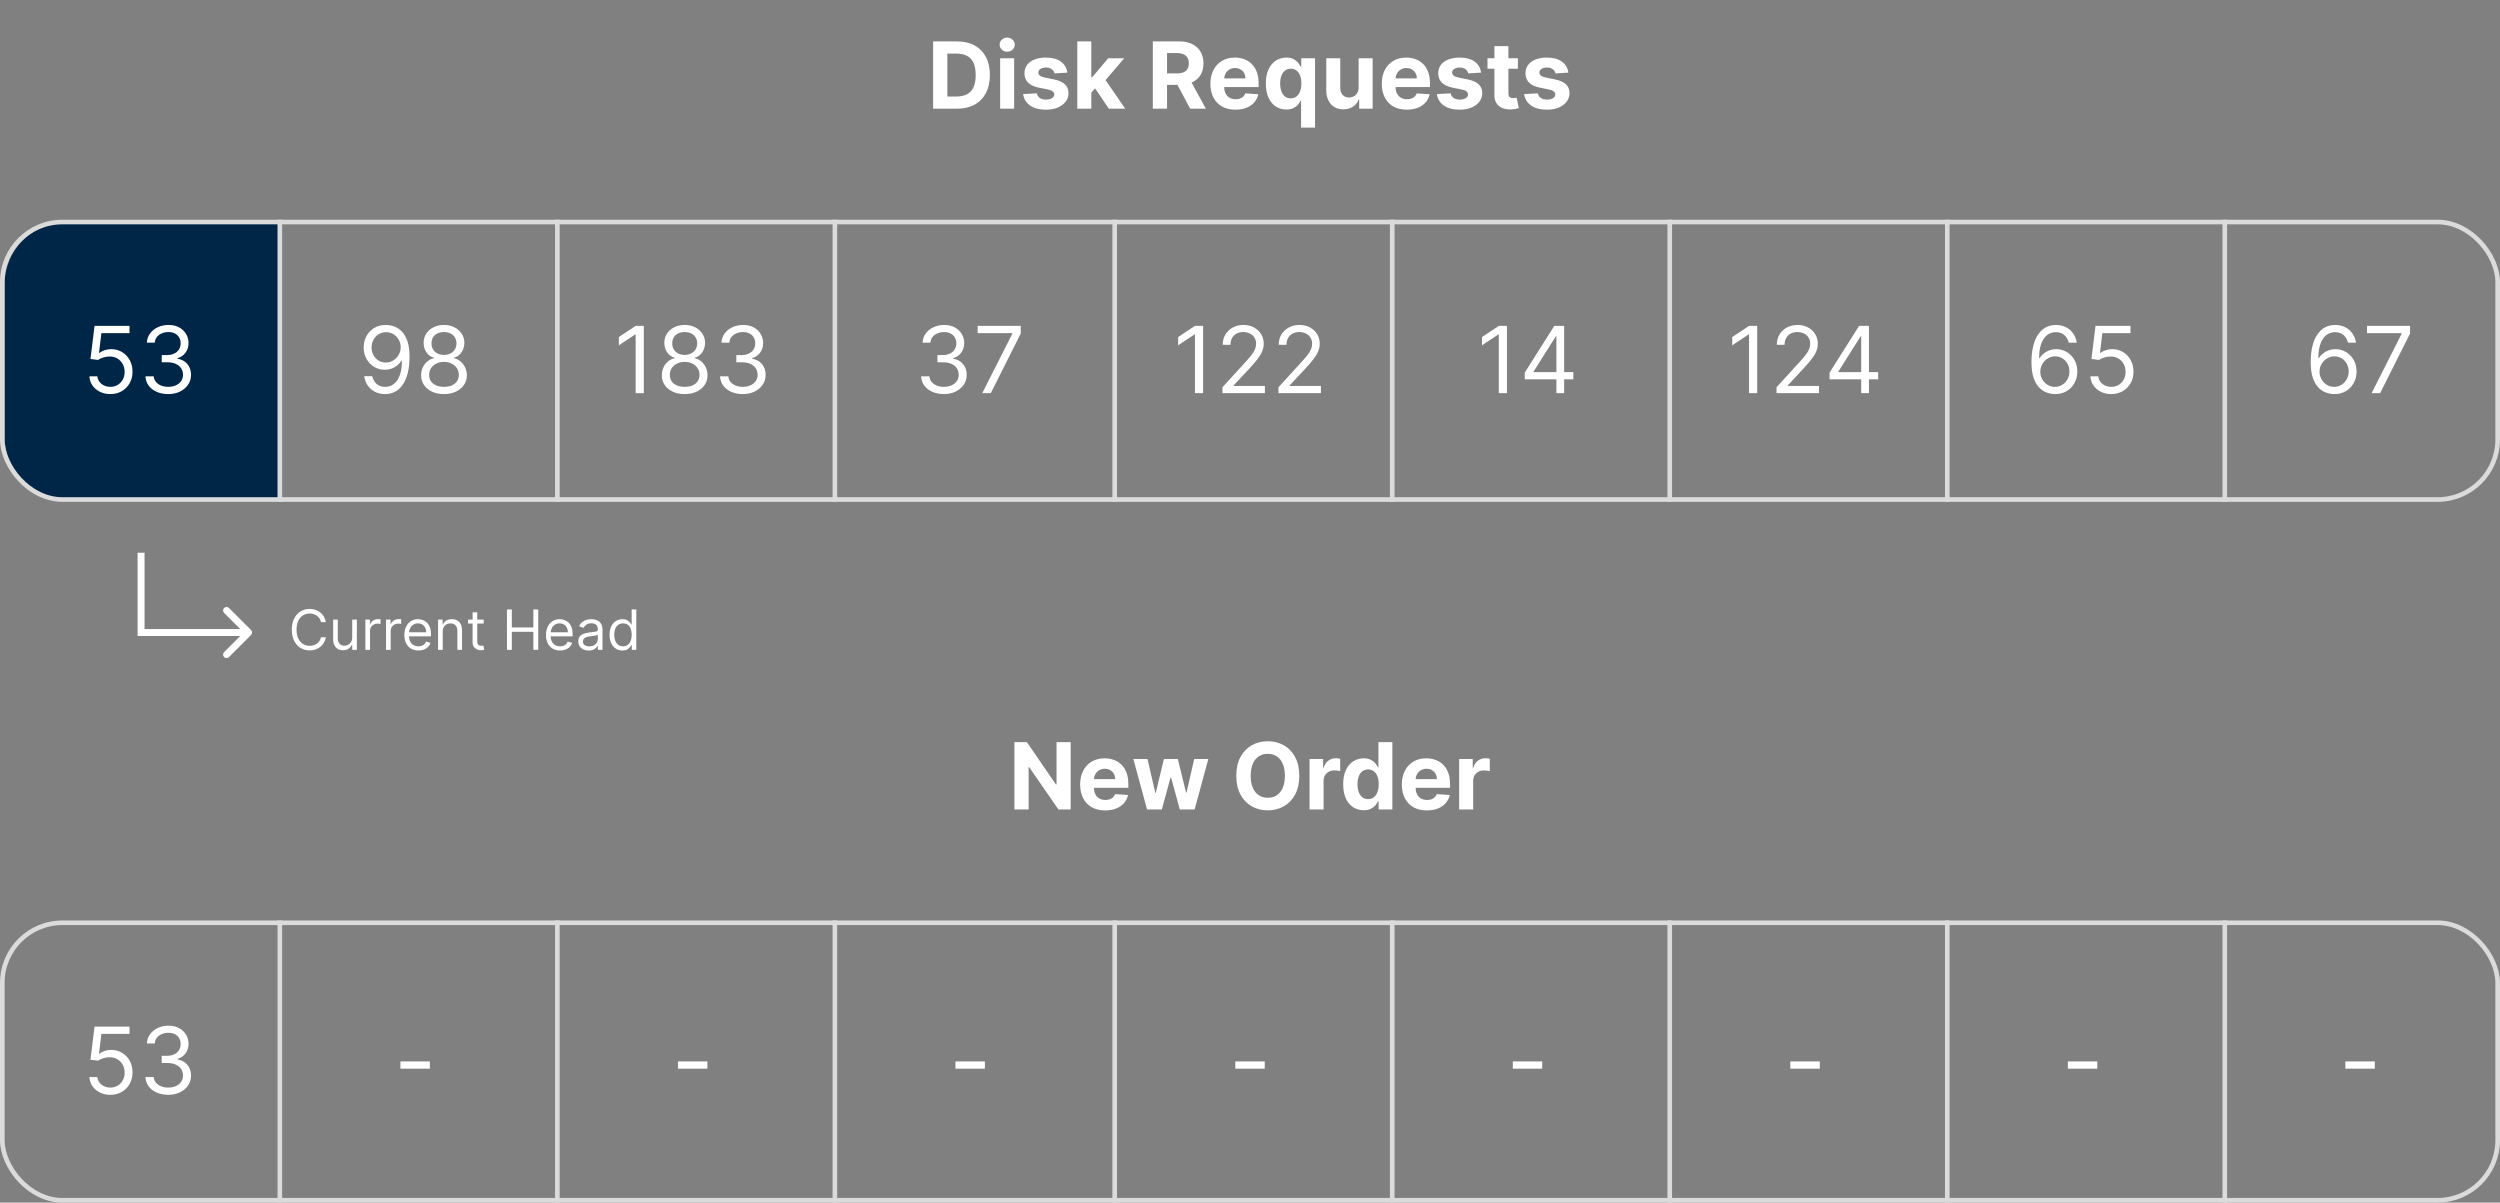 <svg width="1081" height="520" viewBox="0 0 1081 520" fill="none" xmlns="http://www.w3.org/2000/svg">
<rect x="0" y="0" width="1081" height="520" fill="#808080" stroke="none"/>
<path d="M2 123C2 108.088 14.088 96 29 96H121V216H29C14.088 216 2 203.912 2 189V123Z" fill="#002647"/>
<rect x="1" y="96" width="1079" height="120" rx="26" stroke="#DBDBDB" stroke-width="2"/>
<line x1="121" y1="95" x2="121" y2="217" stroke="#DBDBDB" stroke-width="2"/>
<line x1="241" y1="95" x2="241" y2="217" stroke="#DBDBDB" stroke-width="2"/>
<line x1="361" y1="95" x2="361" y2="217" stroke="#DBDBDB" stroke-width="2"/>
<line x1="482" y1="95" x2="482" y2="217" stroke="#DBDBDB" stroke-width="2"/>
<line x1="602" y1="95" x2="602" y2="217" stroke="#DBDBDB" stroke-width="2"/>
<line x1="722" y1="95" x2="722" y2="217" stroke="#DBDBDB" stroke-width="2"/>
<line x1="842" y1="95" x2="842" y2="217" stroke="#DBDBDB" stroke-width="2"/>
<line x1="962" y1="95" x2="962" y2="217" stroke="#DBDBDB" stroke-width="2"/>
<path d="M47.7 170.398C46.033 170.398 44.532 170.066 43.197 169.403C41.862 168.741 40.792 167.831 39.987 166.676C39.182 165.521 38.742 164.205 38.666 162.727H42.075C42.208 164.044 42.804 165.133 43.865 165.994C44.935 166.847 46.213 167.273 47.7 167.273C48.893 167.273 49.954 166.993 50.882 166.435C51.819 165.876 52.553 165.109 53.084 164.134C53.623 163.149 53.893 162.036 53.893 160.795C53.893 159.527 53.614 158.395 53.055 157.401C52.506 156.397 51.748 155.606 50.782 155.028C49.816 154.451 48.713 154.157 47.473 154.148C46.583 154.138 45.669 154.276 44.731 154.56C43.794 154.834 43.022 155.189 42.416 155.625L39.12 155.227L40.882 140.909H55.995V144.034H43.836L42.814 152.614H42.984C43.581 152.14 44.329 151.747 45.228 151.435C46.128 151.122 47.066 150.966 48.041 150.966C49.821 150.966 51.407 151.392 52.799 152.244C54.201 153.087 55.299 154.242 56.095 155.71C56.9 157.178 57.302 158.854 57.302 160.739C57.302 162.595 56.886 164.252 56.052 165.71C55.228 167.159 54.092 168.305 52.643 169.148C51.194 169.981 49.547 170.398 47.7 170.398ZM72.775 170.398C70.9 170.398 69.228 170.076 67.76 169.432C66.302 168.788 65.142 167.893 64.28 166.747C63.428 165.592 62.964 164.252 62.888 162.727H66.468C66.543 163.665 66.865 164.474 67.434 165.156C68.002 165.829 68.745 166.349 69.664 166.719C70.582 167.088 71.6 167.273 72.718 167.273C73.968 167.273 75.076 167.055 76.041 166.619C77.007 166.184 77.765 165.578 78.314 164.801C78.864 164.025 79.138 163.125 79.138 162.102C79.138 161.032 78.873 160.09 78.343 159.276C77.812 158.452 77.036 157.808 76.013 157.344C74.99 156.88 73.74 156.648 72.263 156.648H69.934V153.523H72.263C73.418 153.523 74.432 153.314 75.303 152.898C76.184 152.481 76.87 151.894 77.363 151.136C77.865 150.379 78.115 149.489 78.115 148.466C78.115 147.481 77.898 146.624 77.462 145.895C77.026 145.166 76.411 144.598 75.615 144.19C74.829 143.783 73.901 143.58 72.831 143.58C71.828 143.58 70.881 143.764 69.99 144.134C69.11 144.493 68.39 145.019 67.831 145.71C67.273 146.392 66.97 147.216 66.922 148.182H63.513C63.57 146.657 64.029 145.322 64.891 144.176C65.753 143.021 66.88 142.121 68.272 141.477C69.673 140.833 71.212 140.511 72.888 140.511C74.687 140.511 76.231 140.876 77.519 141.605C78.807 142.325 79.796 143.277 80.488 144.46C81.179 145.644 81.525 146.922 81.525 148.295C81.525 149.934 81.094 151.33 80.232 152.486C79.38 153.641 78.22 154.441 76.752 154.886V155.114C78.589 155.417 80.024 156.198 81.056 157.457C82.088 158.707 82.604 160.256 82.604 162.102C82.604 163.684 82.173 165.104 81.311 166.364C80.459 167.614 79.294 168.598 77.817 169.318C76.34 170.038 74.659 170.398 72.775 170.398Z" fill="white"/>
<path d="M166.968 140.511C168.161 140.521 169.354 140.748 170.548 141.193C171.741 141.638 172.83 142.377 173.815 143.409C174.799 144.432 175.59 145.829 176.187 147.599C176.783 149.37 177.082 151.591 177.082 154.261C177.082 156.847 176.835 159.143 176.343 161.151C175.86 163.149 175.159 164.834 174.241 166.207C173.332 167.58 172.224 168.622 170.917 169.332C169.62 170.043 168.152 170.398 166.513 170.398C164.885 170.398 163.431 170.076 162.153 169.432C160.884 168.778 159.842 167.874 159.028 166.719C158.223 165.554 157.707 164.205 157.479 162.67H160.945C161.258 164.006 161.878 165.109 162.806 165.98C163.744 166.842 164.979 167.273 166.513 167.273C168.758 167.273 170.529 166.293 171.826 164.332C173.133 162.372 173.786 159.602 173.786 156.023H173.559C173.029 156.818 172.399 157.505 171.67 158.082C170.941 158.66 170.131 159.105 169.241 159.418C168.351 159.73 167.404 159.886 166.4 159.886C164.733 159.886 163.204 159.474 161.812 158.651C160.429 157.817 159.321 156.676 158.488 155.227C157.664 153.769 157.252 152.102 157.252 150.227C157.252 148.447 157.65 146.818 158.445 145.341C159.25 143.854 160.377 142.67 161.826 141.79C163.284 140.909 164.998 140.483 166.968 140.511ZM166.968 143.636C165.775 143.636 164.7 143.935 163.744 144.531C162.797 145.118 162.044 145.914 161.485 146.918C160.936 147.912 160.661 149.015 160.661 150.227C160.661 151.439 160.926 152.543 161.457 153.537C161.996 154.522 162.73 155.308 163.658 155.895C164.596 156.473 165.661 156.761 166.854 156.761C167.754 156.761 168.592 156.586 169.369 156.236C170.145 155.876 170.822 155.388 171.4 154.773C171.987 154.148 172.446 153.442 172.778 152.656C173.109 151.861 173.275 151.032 173.275 150.17C173.275 149.034 173 147.969 172.451 146.974C171.911 145.98 171.163 145.175 170.207 144.56C169.26 143.944 168.18 143.636 166.968 143.636ZM191.986 170.398C190.035 170.398 188.312 170.052 186.815 169.361C185.329 168.66 184.169 167.699 183.335 166.477C182.502 165.246 182.09 163.845 182.099 162.273C182.09 161.042 182.331 159.905 182.824 158.864C183.316 157.812 183.989 156.937 184.841 156.236C185.703 155.526 186.664 155.076 187.724 154.886V154.716C186.332 154.356 185.224 153.575 184.401 152.372C183.577 151.16 183.17 149.782 183.179 148.239C183.17 146.761 183.544 145.44 184.301 144.276C185.059 143.111 186.1 142.192 187.426 141.52C188.761 140.848 190.281 140.511 191.986 140.511C193.671 140.511 195.177 140.848 196.503 141.52C197.829 142.192 198.87 143.111 199.628 144.276C200.395 145.44 200.783 146.761 200.793 148.239C200.783 149.782 200.362 151.16 199.528 152.372C198.705 153.575 197.611 154.356 196.247 154.716V154.886C197.298 155.076 198.245 155.526 199.088 156.236C199.931 156.937 200.603 157.812 201.105 158.864C201.607 159.905 201.863 161.042 201.872 162.273C201.863 163.845 201.437 165.246 200.594 166.477C199.76 167.699 198.6 168.66 197.114 169.361C195.636 170.052 193.927 170.398 191.986 170.398ZM191.986 167.273C193.302 167.273 194.438 167.06 195.395 166.634C196.351 166.207 197.09 165.606 197.611 164.83C198.132 164.053 198.397 163.144 198.406 162.102C198.397 161.004 198.113 160.033 197.554 159.19C196.995 158.348 196.233 157.685 195.267 157.202C194.311 156.719 193.217 156.477 191.986 156.477C190.745 156.477 189.637 156.719 188.662 157.202C187.696 157.685 186.934 158.348 186.375 159.19C185.826 160.033 185.556 161.004 185.565 162.102C185.556 163.144 185.807 164.053 186.318 164.83C186.839 165.606 187.582 166.207 188.548 166.634C189.514 167.06 190.66 167.273 191.986 167.273ZM191.986 153.466C193.027 153.466 193.951 153.258 194.756 152.841C195.57 152.424 196.209 151.842 196.673 151.094C197.137 150.346 197.374 149.47 197.384 148.466C197.374 147.481 197.142 146.624 196.688 145.895C196.233 145.156 195.603 144.588 194.798 144.19C193.993 143.783 193.056 143.58 191.986 143.58C190.897 143.58 189.945 143.783 189.131 144.19C188.316 144.588 187.687 145.156 187.241 145.895C186.796 146.624 186.579 147.481 186.588 148.466C186.579 149.47 186.801 150.346 187.256 151.094C187.72 151.842 188.359 152.424 189.173 152.841C189.988 153.258 190.925 153.466 191.986 153.466Z" fill="white"/>
<path d="M140.905 269H138.792C138.667 268.392 138.448 267.858 138.135 267.398C137.828 266.938 137.453 266.551 137.01 266.239C136.573 265.92 136.087 265.682 135.553 265.523C135.019 265.364 134.462 265.284 133.882 265.284C132.826 265.284 131.868 265.551 131.01 266.085C130.158 266.619 129.479 267.406 128.973 268.446C128.473 269.486 128.223 270.761 128.223 272.273C128.223 273.784 128.473 275.06 128.973 276.099C129.479 277.139 130.158 277.926 131.01 278.46C131.868 278.994 132.826 279.261 133.882 279.261C134.462 279.261 135.019 279.182 135.553 279.023C136.087 278.864 136.573 278.628 137.01 278.315C137.453 277.997 137.828 277.608 138.135 277.148C138.448 276.682 138.667 276.148 138.792 275.545H140.905C140.746 276.437 140.456 277.236 140.036 277.94C139.615 278.645 139.093 279.244 138.468 279.739C137.843 280.227 137.141 280.599 136.363 280.855C135.59 281.111 134.763 281.239 133.882 281.239C132.394 281.239 131.07 280.875 129.911 280.148C128.752 279.42 127.84 278.386 127.175 277.045C126.51 275.705 126.178 274.114 126.178 272.273C126.178 270.432 126.51 268.841 127.175 267.5C127.84 266.159 128.752 265.125 129.911 264.398C131.07 263.67 132.394 263.307 133.882 263.307C134.763 263.307 135.59 263.435 136.363 263.69C137.141 263.946 137.843 264.321 138.468 264.815C139.093 265.304 139.615 265.901 140.036 266.605C140.456 267.304 140.746 268.102 140.905 269ZM152.298 275.648V267.909H154.309V281H152.298V278.784H152.162C151.855 279.449 151.377 280.014 150.73 280.48C150.082 280.94 149.264 281.17 148.275 281.17C147.457 281.17 146.73 280.991 146.093 280.634C145.457 280.27 144.957 279.724 144.593 278.997C144.23 278.264 144.048 277.341 144.048 276.227V267.909H146.059V276.091C146.059 277.045 146.326 277.807 146.86 278.375C147.4 278.943 148.088 279.227 148.923 279.227C149.423 279.227 149.931 279.099 150.449 278.844C150.971 278.588 151.409 278.196 151.761 277.668C152.119 277.139 152.298 276.466 152.298 275.648ZM157.993 281V267.909H159.936V269.886H160.073C160.311 269.239 160.743 268.713 161.368 268.31C161.993 267.906 162.698 267.705 163.482 267.705C163.63 267.705 163.814 267.707 164.036 267.713C164.257 267.719 164.425 267.727 164.539 267.739V269.784C164.471 269.767 164.314 269.741 164.07 269.707C163.831 269.668 163.578 269.648 163.311 269.648C162.675 269.648 162.107 269.781 161.607 270.048C161.113 270.31 160.721 270.673 160.431 271.139C160.147 271.599 160.005 272.125 160.005 272.716V281H157.993ZM166.923 281V267.909H168.866V269.886H169.002C169.241 269.239 169.673 268.713 170.298 268.31C170.923 267.906 171.627 267.705 172.412 267.705C172.559 267.705 172.744 267.707 172.966 267.713C173.187 267.719 173.355 267.727 173.468 267.739V269.784C173.4 269.767 173.244 269.741 173 269.707C172.761 269.668 172.508 269.648 172.241 269.648C171.605 269.648 171.037 269.781 170.537 270.048C170.042 270.31 169.65 270.673 169.36 271.139C169.076 271.599 168.934 272.125 168.934 272.716V281H166.923ZM180.943 281.273C179.681 281.273 178.593 280.994 177.679 280.438C176.77 279.875 176.068 279.091 175.574 278.085C175.085 277.074 174.841 275.898 174.841 274.557C174.841 273.216 175.085 272.034 175.574 271.011C176.068 269.983 176.755 269.182 177.636 268.608C178.522 268.028 179.556 267.739 180.738 267.739C181.42 267.739 182.093 267.852 182.758 268.08C183.423 268.307 184.028 268.676 184.574 269.188C185.119 269.693 185.554 270.364 185.877 271.199C186.201 272.034 186.363 273.062 186.363 274.284V275.136H176.272V273.398H184.318C184.318 272.659 184.17 272 183.875 271.42C183.585 270.841 183.17 270.384 182.63 270.048C182.096 269.713 181.466 269.545 180.738 269.545C179.937 269.545 179.244 269.744 178.659 270.142C178.079 270.534 177.633 271.045 177.321 271.676C177.008 272.307 176.852 272.983 176.852 273.705V274.864C176.852 275.852 177.022 276.69 177.363 277.378C177.71 278.06 178.19 278.58 178.804 278.938C179.417 279.29 180.13 279.466 180.943 279.466C181.471 279.466 181.949 279.392 182.375 279.244C182.806 279.091 183.179 278.864 183.491 278.562C183.804 278.256 184.045 277.875 184.216 277.42L186.159 277.966C185.954 278.625 185.61 279.205 185.127 279.705C184.645 280.199 184.048 280.585 183.338 280.864C182.627 281.136 181.829 281.273 180.943 281.273ZM191.434 273.125V281H189.423V267.909H191.366V269.955H191.537C191.843 269.29 192.309 268.756 192.934 268.352C193.559 267.943 194.366 267.739 195.355 267.739C196.241 267.739 197.017 267.92 197.681 268.284C198.346 268.642 198.863 269.188 199.233 269.92C199.602 270.648 199.787 271.568 199.787 272.682V281H197.775V272.818C197.775 271.79 197.508 270.989 196.974 270.415C196.44 269.835 195.707 269.545 194.775 269.545C194.133 269.545 193.559 269.685 193.054 269.963C192.554 270.241 192.159 270.648 191.869 271.182C191.579 271.716 191.434 272.364 191.434 273.125ZM209.155 267.909V269.614H202.371V267.909H209.155ZM204.348 264.773H206.36V277.25C206.36 277.818 206.442 278.244 206.607 278.528C206.777 278.807 206.993 278.994 207.255 279.091C207.522 279.182 207.803 279.227 208.098 279.227C208.32 279.227 208.502 279.216 208.644 279.193C208.786 279.165 208.9 279.142 208.985 279.125L209.394 280.932C209.257 280.983 209.067 281.034 208.823 281.085C208.578 281.142 208.269 281.17 207.894 281.17C207.326 281.17 206.769 281.048 206.223 280.804C205.684 280.56 205.235 280.188 204.877 279.688C204.525 279.188 204.348 278.557 204.348 277.795V264.773ZM219.203 281V263.545H221.317V271.318H230.624V263.545H232.738V281H230.624V273.193H221.317V281H219.203ZM242.185 281.273C240.924 281.273 239.836 280.994 238.921 280.438C238.012 279.875 237.31 279.091 236.816 278.085C236.327 277.074 236.083 275.898 236.083 274.557C236.083 273.216 236.327 272.034 236.816 271.011C237.31 269.983 237.998 269.182 238.878 268.608C239.765 268.028 240.799 267.739 241.98 267.739C242.662 267.739 243.336 267.852 244 268.08C244.665 268.307 245.27 268.676 245.816 269.188C246.361 269.693 246.796 270.364 247.12 271.199C247.444 272.034 247.605 273.062 247.605 274.284V275.136H237.515V273.398H245.56C245.56 272.659 245.412 272 245.117 271.42C244.827 270.841 244.412 270.384 243.873 270.048C243.338 269.713 242.708 269.545 241.98 269.545C241.179 269.545 240.486 269.744 239.901 270.142C239.321 270.534 238.875 271.045 238.563 271.676C238.25 272.307 238.094 272.983 238.094 273.705V274.864C238.094 275.852 238.265 276.69 238.605 277.378C238.952 278.06 239.432 278.58 240.046 278.938C240.659 279.29 241.373 279.466 242.185 279.466C242.713 279.466 243.191 279.392 243.617 279.244C244.049 279.091 244.421 278.864 244.733 278.562C245.046 278.256 245.287 277.875 245.458 277.42L247.401 277.966C247.196 278.625 246.853 279.205 246.37 279.705C245.887 280.199 245.29 280.585 244.58 280.864C243.87 281.136 243.071 281.273 242.185 281.273ZM254.517 281.307C253.688 281.307 252.935 281.151 252.259 280.838C251.583 280.52 251.046 280.062 250.648 279.466C250.25 278.864 250.051 278.136 250.051 277.284C250.051 276.534 250.199 275.926 250.495 275.46C250.79 274.989 251.185 274.619 251.679 274.352C252.174 274.085 252.719 273.886 253.316 273.756C253.918 273.619 254.523 273.511 255.131 273.432C255.926 273.33 256.571 273.253 257.066 273.202C257.566 273.145 257.929 273.051 258.157 272.92C258.39 272.79 258.506 272.562 258.506 272.239V272.17C258.506 271.33 258.276 270.676 257.816 270.21C257.361 269.744 256.671 269.511 255.745 269.511C254.784 269.511 254.032 269.722 253.486 270.142C252.941 270.562 252.557 271.011 252.336 271.489L250.426 270.807C250.767 270.011 251.222 269.392 251.79 268.949C252.364 268.5 252.989 268.187 253.665 268.011C254.347 267.83 255.017 267.739 255.676 267.739C256.097 267.739 256.58 267.79 257.125 267.892C257.676 267.989 258.208 268.19 258.719 268.497C259.236 268.804 259.665 269.267 260.006 269.886C260.347 270.506 260.517 271.335 260.517 272.375V281H258.506V279.227H258.404C258.267 279.511 258.04 279.815 257.722 280.139C257.404 280.463 256.98 280.739 256.452 280.966C255.924 281.193 255.279 281.307 254.517 281.307ZM254.824 279.5C255.62 279.5 256.29 279.344 256.836 279.031C257.387 278.719 257.801 278.315 258.08 277.821C258.364 277.327 258.506 276.807 258.506 276.261V274.42C258.421 274.523 258.233 274.616 257.944 274.702C257.659 274.781 257.33 274.852 256.955 274.915C256.586 274.972 256.225 275.023 255.873 275.068C255.526 275.108 255.245 275.142 255.029 275.17C254.506 275.239 254.017 275.349 253.563 275.503C253.114 275.651 252.75 275.875 252.472 276.176C252.199 276.472 252.063 276.875 252.063 277.386C252.063 278.085 252.321 278.614 252.838 278.972C253.361 279.324 254.023 279.5 254.824 279.5ZM269.132 281.273C268.041 281.273 267.078 280.997 266.243 280.446C265.407 279.889 264.754 279.105 264.282 278.094C263.811 277.077 263.575 275.875 263.575 274.489C263.575 273.114 263.811 271.92 264.282 270.909C264.754 269.898 265.41 269.116 266.251 268.565C267.092 268.014 268.064 267.739 269.166 267.739C270.018 267.739 270.691 267.881 271.186 268.165C271.686 268.443 272.066 268.761 272.328 269.119C272.595 269.472 272.802 269.761 272.95 269.989H273.12V263.545H275.132V281H273.189V278.989H272.95C272.802 279.227 272.592 279.528 272.319 279.892C272.047 280.25 271.657 280.571 271.152 280.855C270.646 281.134 269.973 281.273 269.132 281.273ZM269.404 279.466C270.211 279.466 270.893 279.256 271.45 278.835C272.007 278.409 272.43 277.821 272.72 277.071C273.01 276.315 273.154 275.443 273.154 274.455C273.154 273.477 273.012 272.622 272.728 271.889C272.444 271.151 272.024 270.577 271.467 270.168C270.91 269.753 270.223 269.545 269.404 269.545C268.552 269.545 267.842 269.764 267.274 270.202C266.711 270.634 266.288 271.222 266.004 271.966C265.725 272.705 265.586 273.534 265.586 274.455C265.586 275.386 265.728 276.233 266.012 276.994C266.302 277.75 266.728 278.352 267.291 278.801C267.859 279.244 268.564 279.466 269.404 279.466Z" fill="white"/>
<path d="M278.383 140.909V170H274.86V144.602H274.69L267.588 149.318V145.739L274.86 140.909H278.383ZM296.068 170.398C294.117 170.398 292.394 170.052 290.897 169.361C289.411 168.66 288.251 167.699 287.417 166.477C286.584 165.246 286.172 163.845 286.181 162.273C286.172 161.042 286.413 159.905 286.906 158.864C287.398 157.812 288.071 156.937 288.923 156.236C289.785 155.526 290.746 155.076 291.806 154.886V154.716C290.414 154.356 289.306 153.575 288.483 152.372C287.659 151.16 287.252 149.782 287.261 148.239C287.252 146.761 287.626 145.44 288.383 144.276C289.141 143.111 290.182 142.192 291.508 141.52C292.843 140.848 294.363 140.511 296.068 140.511C297.753 140.511 299.259 140.848 300.585 141.52C301.911 142.192 302.952 143.111 303.71 144.276C304.477 145.44 304.865 146.761 304.875 148.239C304.865 149.782 304.444 151.16 303.61 152.372C302.787 153.575 301.693 154.356 300.329 154.716V154.886C301.38 155.076 302.327 155.526 303.17 156.236C304.013 156.937 304.685 157.812 305.187 158.864C305.689 159.905 305.945 161.042 305.954 162.273C305.945 163.845 305.519 165.246 304.676 166.477C303.842 167.699 302.682 168.66 301.196 169.361C299.718 170.052 298.009 170.398 296.068 170.398ZM296.068 167.273C297.384 167.273 298.52 167.06 299.477 166.634C300.433 166.207 301.172 165.606 301.693 164.83C302.214 164.053 302.479 163.144 302.488 162.102C302.479 161.004 302.195 160.033 301.636 159.19C301.077 158.348 300.315 157.685 299.349 157.202C298.393 156.719 297.299 156.477 296.068 156.477C294.827 156.477 293.719 156.719 292.744 157.202C291.778 157.685 291.016 158.348 290.457 159.19C289.908 160.033 289.638 161.004 289.647 162.102C289.638 163.144 289.889 164.053 290.4 164.83C290.921 165.606 291.664 166.207 292.63 166.634C293.596 167.06 294.742 167.273 296.068 167.273ZM296.068 153.466C297.109 153.466 298.033 153.258 298.838 152.841C299.652 152.424 300.291 151.842 300.755 151.094C301.219 150.346 301.456 149.47 301.466 148.466C301.456 147.481 301.224 146.624 300.77 145.895C300.315 145.156 299.685 144.588 298.88 144.19C298.075 143.783 297.138 143.58 296.068 143.58C294.979 143.58 294.027 143.783 293.213 144.19C292.398 144.588 291.769 145.156 291.324 145.895C290.878 146.624 290.661 147.481 290.67 148.466C290.661 149.47 290.883 150.346 291.338 151.094C291.802 151.842 292.441 152.424 293.255 152.841C294.07 153.258 295.007 153.466 296.068 153.466ZM321.228 170.398C319.353 170.398 317.681 170.076 316.213 169.432C314.755 168.788 313.595 167.893 312.733 166.747C311.881 165.592 311.417 164.252 311.341 162.727H314.921C314.997 163.665 315.319 164.474 315.887 165.156C316.455 165.829 317.198 166.349 318.117 166.719C319.035 167.088 320.053 167.273 321.171 167.273C322.421 167.273 323.529 167.055 324.495 166.619C325.461 166.184 326.218 165.578 326.767 164.801C327.317 164.025 327.591 163.125 327.591 162.102C327.591 161.032 327.326 160.09 326.796 159.276C326.266 158.452 325.489 157.808 324.466 157.344C323.444 156.88 322.194 156.648 320.716 156.648H318.387V153.523H320.716C321.872 153.523 322.885 153.314 323.756 152.898C324.637 152.481 325.323 151.894 325.816 151.136C326.318 150.379 326.569 149.489 326.569 148.466C326.569 147.481 326.351 146.624 325.915 145.895C325.48 145.166 324.864 144.598 324.069 144.19C323.283 143.783 322.355 143.58 321.284 143.58C320.281 143.58 319.334 143.764 318.444 144.134C317.563 144.493 316.843 145.019 316.284 145.71C315.726 146.392 315.423 147.216 315.375 148.182H311.966C312.023 146.657 312.482 145.322 313.344 144.176C314.206 143.021 315.333 142.121 316.725 141.477C318.126 140.833 319.665 140.511 321.341 140.511C323.141 140.511 324.684 140.876 325.972 141.605C327.26 142.325 328.249 143.277 328.941 144.46C329.632 145.644 329.978 146.922 329.978 148.295C329.978 149.934 329.547 151.33 328.685 152.486C327.833 153.641 326.673 154.441 325.205 154.886V155.114C327.042 155.417 328.477 156.198 329.509 157.457C330.541 158.707 331.057 160.256 331.057 162.102C331.057 163.684 330.626 165.104 329.765 166.364C328.912 167.614 327.748 168.598 326.27 169.318C324.793 170.038 323.112 170.398 321.228 170.398Z" fill="white"/>
<path d="M408.181 170.398C406.306 170.398 404.634 170.076 403.167 169.432C401.708 168.788 400.548 167.893 399.686 166.747C398.834 165.592 398.37 164.252 398.294 162.727H401.874C401.95 163.665 402.272 164.474 402.84 165.156C403.408 165.829 404.151 166.349 405.07 166.719C405.989 167.088 407.007 167.273 408.124 167.273C409.374 167.273 410.482 167.055 411.448 166.619C412.414 166.184 413.171 165.578 413.721 164.801C414.27 164.025 414.544 163.125 414.544 162.102C414.544 161.032 414.279 160.09 413.749 159.276C413.219 158.452 412.442 157.808 411.419 157.344C410.397 156.88 409.147 156.648 407.669 156.648H405.34V153.523H407.669C408.825 153.523 409.838 153.314 410.709 152.898C411.59 152.481 412.276 151.894 412.769 151.136C413.271 150.379 413.522 149.489 413.522 148.466C413.522 147.481 413.304 146.624 412.868 145.895C412.433 145.166 411.817 144.598 411.022 144.19C410.236 143.783 409.308 143.58 408.238 143.58C407.234 143.58 406.287 143.764 405.397 144.134C404.516 144.493 403.796 145.019 403.238 145.71C402.679 146.392 402.376 147.216 402.328 148.182H398.919C398.976 146.657 399.435 145.322 400.297 144.176C401.159 143.021 402.286 142.121 403.678 141.477C405.079 140.833 406.618 140.511 408.294 140.511C410.094 140.511 411.637 140.876 412.925 141.605C414.213 142.325 415.203 143.277 415.894 144.46C416.585 145.644 416.931 146.922 416.931 148.295C416.931 149.934 416.5 151.33 415.638 152.486C414.786 153.641 413.626 154.441 412.158 154.886V155.114C413.995 155.417 415.43 156.198 416.462 157.457C417.494 158.707 418.01 160.256 418.01 162.102C418.01 163.684 417.579 165.104 416.718 166.364C415.865 167.614 414.701 168.598 413.223 169.318C411.746 170.038 410.065 170.398 408.181 170.398ZM424.729 170L437.74 144.261V144.034H422.74V140.909H441.377V144.205L428.422 170H424.729Z" fill="white"/>
<path d="M413.79 47H403.478V17.909H413.875C416.801 17.909 419.32 18.491 421.432 19.656C423.544 20.812 425.168 22.474 426.304 24.642C427.45 26.811 428.023 29.405 428.023 32.426C428.023 35.456 427.45 38.061 426.304 40.239C425.168 42.417 423.534 44.088 421.404 45.253C419.283 46.418 416.745 47 413.79 47ZM409.628 41.73H413.534C415.353 41.73 416.882 41.408 418.123 40.764C419.373 40.111 420.31 39.102 420.935 37.739C421.569 36.365 421.887 34.595 421.887 32.426C421.887 30.276 421.569 28.52 420.935 27.156C420.31 25.793 419.377 24.789 418.137 24.145C416.896 23.501 415.367 23.179 413.549 23.179H409.628V41.73ZM432.466 47V25.182H438.517V47H432.466ZM435.505 22.369C434.606 22.369 433.834 22.071 433.19 21.474C432.556 20.868 432.238 20.144 432.238 19.301C432.238 18.468 432.556 17.753 433.19 17.156C433.834 16.55 434.606 16.247 435.505 16.247C436.405 16.247 437.172 16.55 437.806 17.156C438.45 17.753 438.772 18.468 438.772 19.301C438.772 20.144 438.45 20.868 437.806 21.474C437.172 22.071 436.405 22.369 435.505 22.369ZM461.517 31.403L455.978 31.744C455.883 31.271 455.679 30.845 455.367 30.466C455.054 30.078 454.642 29.77 454.131 29.543C453.629 29.306 453.028 29.188 452.327 29.188C451.39 29.188 450.599 29.386 449.955 29.784C449.311 30.172 448.989 30.693 448.989 31.347C448.989 31.867 449.197 32.308 449.614 32.668C450.031 33.028 450.746 33.316 451.759 33.534L455.708 34.33C457.829 34.765 459.41 35.466 460.452 36.432C461.494 37.398 462.015 38.667 462.015 40.239C462.015 41.669 461.593 42.923 460.75 44.003C459.917 45.082 458.771 45.925 457.313 46.531C455.864 47.128 454.193 47.426 452.299 47.426C449.41 47.426 447.109 46.825 445.395 45.622C443.691 44.41 442.692 42.762 442.398 40.679L448.35 40.367C448.53 41.247 448.965 41.919 449.657 42.383C450.348 42.838 451.233 43.065 452.313 43.065C453.373 43.065 454.226 42.862 454.87 42.455C455.523 42.038 455.855 41.503 455.864 40.849C455.855 40.3 455.623 39.85 455.168 39.5C454.713 39.14 454.013 38.865 453.066 38.676L449.287 37.923C447.157 37.497 445.57 36.758 444.529 35.707C443.497 34.656 442.98 33.316 442.98 31.688C442.98 30.286 443.359 29.079 444.117 28.065C444.884 27.052 445.959 26.271 447.341 25.722C448.733 25.172 450.362 24.898 452.228 24.898C454.983 24.898 457.152 25.48 458.733 26.645C460.324 27.81 461.252 29.396 461.517 31.403ZM471.308 40.722L471.322 33.463H472.203L479.191 25.182H486.137L476.748 36.148H475.314L471.308 40.722ZM465.825 47V17.909H471.876V47H465.825ZM479.461 47L473.041 37.497L477.075 33.222L486.549 47H479.461ZM498.478 47V17.909H509.955C512.152 17.909 514.027 18.302 515.58 19.088C517.142 19.865 518.331 20.968 519.145 22.398C519.969 23.818 520.381 25.49 520.381 27.412C520.381 29.344 519.964 31.006 519.131 32.398C518.298 33.78 517.09 34.841 515.509 35.58C513.937 36.318 512.033 36.688 509.799 36.688H502.114V31.744H508.804C509.979 31.744 510.954 31.583 511.73 31.261C512.507 30.939 513.085 30.456 513.463 29.812C513.852 29.169 514.046 28.368 514.046 27.412C514.046 26.446 513.852 25.632 513.463 24.969C513.085 24.306 512.502 23.804 511.716 23.463C510.94 23.113 509.96 22.938 508.776 22.938H504.628V47H498.478ZM514.188 33.761L521.418 47H514.628L507.554 33.761H514.188ZM534.206 47.426C531.961 47.426 530.029 46.972 528.41 46.062C526.8 45.144 525.56 43.847 524.689 42.17C523.817 40.485 523.382 38.492 523.382 36.19C523.382 33.946 523.817 31.976 524.689 30.281C525.56 28.586 526.786 27.265 528.368 26.318C529.958 25.371 531.824 24.898 533.964 24.898C535.404 24.898 536.743 25.13 537.984 25.594C539.234 26.048 540.323 26.735 541.251 27.653C542.189 28.572 542.918 29.727 543.439 31.119C543.959 32.502 544.22 34.121 544.22 35.977V37.639H525.797V33.889H538.524C538.524 33.018 538.334 32.246 537.956 31.574C537.577 30.901 537.051 30.376 536.379 29.997C535.716 29.609 534.944 29.415 534.064 29.415C533.145 29.415 532.331 29.628 531.62 30.054C530.92 30.471 530.37 31.034 529.973 31.744C529.575 32.445 529.371 33.226 529.362 34.088V37.653C529.362 38.733 529.561 39.666 529.958 40.452C530.366 41.238 530.939 41.844 531.677 42.27C532.416 42.696 533.292 42.909 534.305 42.909C534.977 42.909 535.593 42.814 536.152 42.625C536.71 42.436 537.189 42.151 537.586 41.773C537.984 41.394 538.287 40.93 538.495 40.381L544.092 40.75C543.808 42.095 543.225 43.269 542.345 44.273C541.474 45.267 540.347 46.044 538.964 46.602C537.591 47.151 536.005 47.426 534.206 47.426ZM562.586 55.182V43.506H562.402C562.118 44.112 561.715 44.713 561.194 45.31C560.683 45.897 560.015 46.385 559.191 46.773C558.377 47.161 557.383 47.355 556.208 47.355C554.551 47.355 553.05 46.929 551.706 46.077C550.37 45.215 549.31 43.951 548.524 42.284C547.747 40.608 547.359 38.553 547.359 36.119C547.359 33.619 547.761 31.541 548.566 29.884C549.371 28.217 550.441 26.972 551.777 26.148C553.121 25.314 554.594 24.898 556.194 24.898C557.416 24.898 558.434 25.106 559.248 25.523C560.072 25.93 560.735 26.441 561.237 27.057C561.748 27.663 562.136 28.259 562.402 28.847H562.657V25.182H568.623V55.182H562.586ZM558.126 42.54C559.101 42.54 559.925 42.275 560.598 41.744C561.279 41.205 561.8 40.452 562.16 39.486C562.529 38.52 562.714 37.388 562.714 36.091C562.714 34.794 562.534 33.667 562.174 32.71C561.815 31.754 561.294 31.015 560.612 30.494C559.93 29.974 559.101 29.713 558.126 29.713C557.132 29.713 556.294 29.983 555.612 30.523C554.93 31.062 554.414 31.811 554.064 32.767C553.713 33.724 553.538 34.831 553.538 36.091C553.538 37.36 553.713 38.482 554.064 39.457C554.423 40.423 554.94 41.181 555.612 41.73C556.294 42.27 557.132 42.54 558.126 42.54ZM587.473 37.71V25.182H593.524V47H587.714V43.037H587.487C586.994 44.315 586.175 45.343 585.029 46.119C583.893 46.896 582.506 47.284 580.868 47.284C579.409 47.284 578.126 46.953 577.018 46.29C575.91 45.627 575.044 44.685 574.419 43.463C573.803 42.242 573.491 40.778 573.481 39.074V25.182H579.532V37.994C579.542 39.282 579.887 40.3 580.569 41.048C581.251 41.796 582.165 42.17 583.311 42.17C584.04 42.17 584.722 42.005 585.356 41.673C585.991 41.332 586.502 40.831 586.89 40.168C587.288 39.505 587.482 38.686 587.473 37.71ZM608.307 47.426C606.063 47.426 604.131 46.972 602.512 46.062C600.902 45.144 599.661 43.847 598.79 42.17C597.919 40.485 597.483 38.492 597.483 36.19C597.483 33.946 597.919 31.976 598.79 30.281C599.661 28.586 600.888 27.265 602.469 26.318C604.06 25.371 605.926 24.898 608.066 24.898C609.505 24.898 610.845 25.13 612.086 25.594C613.336 26.048 614.425 26.735 615.353 27.653C616.29 28.572 617.019 29.727 617.54 31.119C618.061 32.502 618.321 34.121 618.321 35.977V37.639H599.898V33.889H612.625C612.625 33.018 612.436 32.246 612.057 31.574C611.678 30.901 611.153 30.376 610.48 29.997C609.818 29.609 609.046 29.415 608.165 29.415C607.247 29.415 606.432 29.628 605.722 30.054C605.021 30.471 604.472 31.034 604.074 31.744C603.676 32.445 603.473 33.226 603.463 34.088V37.653C603.463 38.733 603.662 39.666 604.06 40.452C604.467 41.238 605.04 41.844 605.779 42.27C606.517 42.696 607.393 42.909 608.407 42.909C609.079 42.909 609.694 42.814 610.253 42.625C610.812 42.436 611.29 42.151 611.688 41.773C612.086 41.394 612.389 40.93 612.597 40.381L618.194 40.75C617.909 42.095 617.327 43.269 616.446 44.273C615.575 45.267 614.448 46.044 613.066 46.602C611.693 47.151 610.106 47.426 608.307 47.426ZM640.424 31.403L634.884 31.744C634.789 31.271 634.586 30.845 634.273 30.466C633.961 30.078 633.549 29.77 633.037 29.543C632.535 29.306 631.934 29.188 631.233 29.188C630.296 29.188 629.505 29.386 628.861 29.784C628.217 30.172 627.895 30.693 627.895 31.347C627.895 31.867 628.104 32.308 628.52 32.668C628.937 33.028 629.652 33.316 630.665 33.534L634.614 34.33C636.735 34.765 638.317 35.466 639.358 36.432C640.4 37.398 640.921 38.667 640.921 40.239C640.921 41.669 640.499 42.923 639.657 44.003C638.823 45.082 637.677 45.925 636.219 46.531C634.77 47.128 633.099 47.426 631.205 47.426C628.317 47.426 626.016 46.825 624.301 45.622C622.597 44.41 621.598 42.762 621.304 40.679L627.256 40.367C627.436 41.247 627.872 41.919 628.563 42.383C629.254 42.838 630.14 43.065 631.219 43.065C632.28 43.065 633.132 42.862 633.776 42.455C634.429 42.038 634.761 41.503 634.77 40.849C634.761 40.3 634.529 39.85 634.074 39.5C633.62 39.14 632.919 38.865 631.972 38.676L628.194 37.923C626.063 37.497 624.477 36.758 623.435 35.707C622.403 34.656 621.887 33.316 621.887 31.688C621.887 30.286 622.266 29.079 623.023 28.065C623.79 27.052 624.865 26.271 626.248 25.722C627.64 25.172 629.268 24.898 631.134 24.898C633.89 24.898 636.058 25.48 637.64 26.645C639.23 27.81 640.158 29.396 640.424 31.403ZM656.336 25.182V29.727H643.197V25.182H656.336ZM646.18 19.954H652.231V40.295C652.231 40.854 652.316 41.29 652.487 41.602C652.657 41.905 652.894 42.118 653.197 42.242C653.51 42.365 653.869 42.426 654.277 42.426C654.561 42.426 654.845 42.403 655.129 42.355C655.413 42.298 655.631 42.256 655.782 42.227L656.734 46.73C656.431 46.825 656.005 46.934 655.456 47.057C654.906 47.189 654.239 47.27 653.453 47.298C651.994 47.355 650.716 47.161 649.618 46.716C648.529 46.271 647.681 45.58 647.075 44.642C646.469 43.705 646.171 42.521 646.18 41.091V19.954ZM678.158 31.403L672.618 31.744C672.524 31.271 672.32 30.845 672.007 30.466C671.695 30.078 671.283 29.77 670.772 29.543C670.27 29.306 669.668 29.188 668.968 29.188C668.03 29.188 667.239 29.386 666.596 29.784C665.952 30.172 665.63 30.693 665.63 31.347C665.63 31.867 665.838 32.308 666.255 32.668C666.671 33.028 667.386 33.316 668.4 33.534L672.348 34.33C674.47 34.765 676.051 35.466 677.093 36.432C678.134 37.398 678.655 38.667 678.655 40.239C678.655 41.669 678.234 42.923 677.391 44.003C676.558 45.082 675.412 45.925 673.953 46.531C672.505 47.128 670.833 47.426 668.939 47.426C666.051 47.426 663.75 46.825 662.036 45.622C660.331 44.41 659.332 42.762 659.039 40.679L664.99 40.367C665.17 41.247 665.606 41.919 666.297 42.383C666.989 42.838 667.874 43.065 668.953 43.065C670.014 43.065 670.866 42.862 671.51 42.455C672.164 42.038 672.495 41.503 672.505 40.849C672.495 40.3 672.263 39.85 671.809 39.5C671.354 39.14 670.653 38.865 669.706 38.676L665.928 37.923C663.797 37.497 662.211 36.758 661.169 35.707C660.137 34.656 659.621 33.316 659.621 31.688C659.621 30.286 660 29.079 660.757 28.065C661.525 27.052 662.599 26.271 663.982 25.722C665.374 25.172 667.003 24.898 668.868 24.898C671.624 24.898 673.792 25.48 675.374 26.645C676.965 27.81 677.893 29.396 678.158 31.403Z" fill="white"/>
<path d="M520.223 140.909V170H516.7V144.602H516.53L509.428 149.318V145.739L516.7 140.909H520.223ZM528.589 170V167.443L538.192 156.932C539.319 155.701 540.247 154.631 540.976 153.722C541.705 152.803 542.245 151.941 542.595 151.136C542.955 150.322 543.135 149.47 543.135 148.58C543.135 147.557 542.889 146.671 542.396 145.923C541.913 145.175 541.25 144.598 540.408 144.19C539.565 143.783 538.618 143.58 537.567 143.58C536.449 143.58 535.474 143.812 534.641 144.276C533.817 144.73 533.178 145.369 532.723 146.193C532.278 147.017 532.055 147.983 532.055 149.091H528.703C528.703 147.386 529.096 145.89 529.882 144.602C530.668 143.314 531.738 142.311 533.092 141.591C534.456 140.871 535.985 140.511 537.68 140.511C539.385 140.511 540.895 140.871 542.212 141.591C543.528 142.311 544.56 143.281 545.308 144.503C546.056 145.724 546.43 147.083 546.43 148.58C546.43 149.65 546.236 150.696 545.848 151.719C545.469 152.732 544.806 153.864 543.859 155.114C542.922 156.354 541.62 157.869 539.953 159.659L533.419 166.648V166.875H546.942V170H528.589ZM552.808 170V167.443L562.411 156.932C563.537 155.701 564.465 154.631 565.195 153.722C565.924 152.803 566.464 151.941 566.814 151.136C567.174 150.322 567.354 149.47 567.354 148.58C567.354 147.557 567.107 146.671 566.615 145.923C566.132 145.175 565.469 144.598 564.626 144.19C563.784 143.783 562.837 143.58 561.786 143.58C560.668 143.58 559.693 143.812 558.859 144.276C558.036 144.73 557.396 145.369 556.942 146.193C556.497 147.017 556.274 147.983 556.274 149.091H552.922C552.922 147.386 553.315 145.89 554.101 144.602C554.887 143.314 555.957 142.311 557.311 141.591C558.675 140.871 560.204 140.511 561.899 140.511C563.604 140.511 565.114 140.871 566.43 141.591C567.747 142.311 568.779 143.281 569.527 144.503C570.275 145.724 570.649 147.083 570.649 148.58C570.649 149.65 570.455 150.696 570.067 151.719C569.688 152.732 569.025 153.864 568.078 155.114C567.141 156.354 565.839 157.869 564.172 159.659L557.638 166.648V166.875H571.161V170H552.808Z" fill="white"/>
<path d="M651.61 140.909V170H648.087V144.602H647.917L640.814 149.318V145.739L648.087 140.909H651.61ZM659.294 164.034V161.136L672.078 140.909H674.181V145.398H672.76L663.101 160.682V160.909H680.317V164.034H659.294ZM672.988 170V163.153V161.804V140.909H676.34V170H672.988Z" fill="white"/>
<path d="M759.813 140.909V170H756.29V144.602H756.12L749.017 149.318V145.739L756.29 140.909H759.813ZM768.179 170V167.443L777.782 156.932C778.908 155.701 779.837 154.631 780.566 153.722C781.295 152.803 781.835 151.941 782.185 151.136C782.545 150.322 782.725 149.47 782.725 148.58C782.725 147.557 782.479 146.671 781.986 145.923C781.503 145.175 780.84 144.598 779.998 144.19C779.155 143.783 778.208 143.58 777.157 143.58C776.039 143.58 775.064 143.812 774.23 144.276C773.407 144.73 772.767 145.369 772.313 146.193C771.868 147.017 771.645 147.983 771.645 149.091H768.293C768.293 147.386 768.686 145.89 769.472 144.602C770.258 143.314 771.328 142.311 772.682 141.591C774.046 140.871 775.575 140.511 777.27 140.511C778.975 140.511 780.485 140.871 781.801 141.591C783.118 142.311 784.15 143.281 784.898 144.503C785.646 145.724 786.02 147.083 786.02 148.58C786.02 149.65 785.826 150.696 785.438 151.719C785.059 152.732 784.396 153.864 783.449 155.114C782.512 156.354 781.21 157.869 779.543 159.659L773.009 166.648V166.875H786.532V170H768.179ZM791.091 164.034V161.136L803.875 140.909H805.978V145.398H804.557L794.898 160.682V160.909H812.114V164.034H791.091ZM804.784 170V163.153V161.804V140.909H808.137V170H804.784Z" fill="white"/>
<path d="M888.522 170.398C887.329 170.379 886.136 170.152 884.942 169.716C883.749 169.28 882.66 168.546 881.675 167.514C880.691 166.473 879.9 165.066 879.303 163.295C878.707 161.515 878.408 159.28 878.408 156.591C878.408 154.015 878.65 151.733 879.133 149.744C879.616 147.746 880.317 146.065 881.235 144.702C882.154 143.329 883.262 142.287 884.559 141.577C885.866 140.866 887.338 140.511 888.977 140.511C890.605 140.511 892.054 140.838 893.323 141.491C894.602 142.135 895.643 143.035 896.448 144.19C897.253 145.346 897.774 146.676 898.011 148.182H894.545C894.223 146.875 893.598 145.791 892.67 144.929C891.742 144.067 890.511 143.636 888.977 143.636C886.723 143.636 884.947 144.616 883.65 146.577C882.362 148.537 881.713 151.288 881.704 154.83H881.931C882.461 154.025 883.091 153.338 883.82 152.77C884.559 152.192 885.373 151.747 886.263 151.435C887.154 151.122 888.096 150.966 889.09 150.966C890.757 150.966 892.281 151.383 893.664 152.216C895.047 153.04 896.155 154.181 896.988 155.639C897.821 157.088 898.238 158.75 898.238 160.625C898.238 162.424 897.835 164.072 897.031 165.568C896.226 167.055 895.094 168.239 893.636 169.119C892.187 169.991 890.482 170.417 888.522 170.398ZM888.522 167.273C889.715 167.273 890.785 166.974 891.732 166.378C892.689 165.781 893.442 164.981 893.991 163.977C894.549 162.973 894.829 161.856 894.829 160.625C894.829 159.422 894.559 158.329 894.019 157.344C893.489 156.349 892.755 155.559 891.817 154.972C890.889 154.384 889.829 154.091 888.636 154.091C887.736 154.091 886.898 154.271 886.121 154.631C885.345 154.981 884.663 155.464 884.076 156.08C883.498 156.695 883.044 157.401 882.712 158.196C882.381 158.982 882.215 159.811 882.215 160.682C882.215 161.837 882.485 162.917 883.025 163.92C883.574 164.924 884.322 165.734 885.269 166.349C886.226 166.965 887.31 167.273 888.522 167.273ZM912.915 170.398C911.248 170.398 909.747 170.066 908.412 169.403C907.077 168.741 906.007 167.831 905.202 166.676C904.397 165.521 903.956 164.205 903.881 162.727H907.29C907.422 164.044 908.019 165.133 909.08 165.994C910.15 166.847 911.428 167.273 912.915 167.273C914.108 167.273 915.169 166.993 916.097 166.435C917.034 165.876 917.768 165.109 918.298 164.134C918.838 163.149 919.108 162.036 919.108 160.795C919.108 159.527 918.829 158.395 918.27 157.401C917.721 156.397 916.963 155.606 915.997 155.028C915.031 154.451 913.928 154.157 912.688 154.148C911.797 154.138 910.884 154.276 909.946 154.56C909.009 154.834 908.237 155.189 907.631 155.625L904.335 155.227L906.097 140.909H921.21V144.034H909.051L908.028 152.614H908.199C908.795 152.14 909.544 151.747 910.443 151.435C911.343 151.122 912.28 150.966 913.256 150.966C915.036 150.966 916.622 151.392 918.014 152.244C919.416 153.087 920.514 154.242 921.31 155.71C922.115 157.178 922.517 158.854 922.517 160.739C922.517 162.595 922.1 164.252 921.267 165.71C920.443 167.159 919.307 168.305 917.858 169.148C916.409 169.981 914.761 170.398 912.915 170.398Z" fill="white"/>
<path d="M1009.26 170.398C1008.07 170.379 1006.88 170.152 1005.68 169.716C1004.49 169.28 1003.4 168.546 1002.42 167.514C1001.43 166.473 1000.64 165.066 1000.05 163.295C999.449 161.515 999.151 159.28 999.151 156.591C999.151 154.015 999.392 151.733 999.875 149.744C1000.36 147.746 1001.06 146.065 1001.98 144.702C1002.9 143.329 1004 142.287 1005.3 141.577C1006.61 140.866 1008.08 140.511 1009.72 140.511C1011.35 140.511 1012.8 140.838 1014.07 141.491C1015.34 142.135 1016.39 143.035 1017.19 144.19C1018 145.346 1018.52 146.676 1018.75 148.182H1015.29C1014.96 146.875 1014.34 145.791 1013.41 144.929C1012.48 144.067 1011.25 143.636 1009.72 143.636C1007.46 143.636 1005.69 144.616 1004.39 146.577C1003.1 148.537 1002.46 151.288 1002.45 154.83H1002.67C1003.2 154.025 1003.83 153.338 1004.56 152.77C1005.3 152.192 1006.12 151.747 1007.01 151.435C1007.9 151.122 1008.84 150.966 1009.83 150.966C1011.5 150.966 1013.02 151.383 1014.41 152.216C1015.79 153.04 1016.9 154.181 1017.73 155.639C1018.56 157.088 1018.98 158.75 1018.98 160.625C1018.98 162.424 1018.58 164.072 1017.77 165.568C1016.97 167.055 1015.84 168.239 1014.38 169.119C1012.93 169.991 1011.22 170.417 1009.26 170.398ZM1009.26 167.273C1010.46 167.273 1011.53 166.974 1012.47 166.378C1013.43 165.781 1014.18 164.981 1014.73 163.977C1015.29 162.973 1015.57 161.856 1015.57 160.625C1015.57 159.422 1015.3 158.329 1014.76 157.344C1014.23 156.349 1013.5 155.559 1012.56 154.972C1011.63 154.384 1010.57 154.091 1009.38 154.091C1008.48 154.091 1007.64 154.271 1006.86 154.631C1006.09 154.981 1005.41 155.464 1004.82 156.08C1004.24 156.695 1003.79 157.401 1003.45 158.196C1003.12 158.982 1002.96 159.811 1002.96 160.682C1002.96 161.837 1003.23 162.917 1003.77 163.92C1004.32 164.924 1005.06 165.734 1006.01 166.349C1006.97 166.965 1008.05 167.273 1009.26 167.273ZM1025.48 170L1038.49 144.261V144.034H1023.49V140.909H1042.12V144.205L1029.17 170H1025.48Z" fill="white"/>
<rect x="1" y="399" width="1079" height="120" rx="26" stroke="#DBDBDB" stroke-width="2"/>
<line x1="121" y1="398" x2="121" y2="520" stroke="#DBDBDB" stroke-width="2"/>
<line x1="241" y1="398" x2="241" y2="520" stroke="#DBDBDB" stroke-width="2"/>
<line x1="361" y1="398" x2="361" y2="520" stroke="#DBDBDB" stroke-width="2"/>
<line x1="482" y1="398" x2="482" y2="520" stroke="#DBDBDB" stroke-width="2"/>
<line x1="602" y1="398" x2="602" y2="520" stroke="#DBDBDB" stroke-width="2"/>
<line x1="722" y1="398" x2="722" y2="520" stroke="#DBDBDB" stroke-width="2"/>
<line x1="842" y1="398" x2="842" y2="520" stroke="#DBDBDB" stroke-width="2"/>
<line x1="962" y1="398" x2="962" y2="520" stroke="#DBDBDB" stroke-width="2"/>
<path d="M47.7 473.398C46.033 473.398 44.532 473.066 43.197 472.403C41.862 471.741 40.792 470.831 39.987 469.676C39.182 468.521 38.742 467.205 38.666 465.727H42.075C42.208 467.044 42.804 468.133 43.865 468.994C44.935 469.847 46.213 470.273 47.7 470.273C48.893 470.273 49.954 469.993 50.882 469.435C51.819 468.876 52.553 468.109 53.084 467.134C53.623 466.149 53.893 465.036 53.893 463.795C53.893 462.527 53.614 461.395 53.055 460.401C52.506 459.397 51.748 458.606 50.782 458.028C49.816 457.451 48.713 457.157 47.473 457.148C46.583 457.138 45.669 457.276 44.731 457.56C43.794 457.834 43.022 458.189 42.416 458.625L39.12 458.227L40.882 443.909H55.995V447.034H43.836L42.814 455.614H42.984C43.581 455.14 44.329 454.747 45.228 454.435C46.128 454.122 47.066 453.966 48.041 453.966C49.821 453.966 51.407 454.392 52.799 455.244C54.201 456.087 55.299 457.242 56.095 458.71C56.9 460.178 57.302 461.854 57.302 463.739C57.302 465.595 56.886 467.252 56.052 468.71C55.228 470.159 54.092 471.305 52.643 472.148C51.194 472.981 49.547 473.398 47.7 473.398ZM72.775 473.398C70.9 473.398 69.228 473.076 67.76 472.432C66.302 471.788 65.142 470.893 64.28 469.747C63.428 468.592 62.964 467.252 62.888 465.727H66.468C66.543 466.665 66.865 467.474 67.434 468.156C68.002 468.829 68.745 469.349 69.664 469.719C70.582 470.088 71.6 470.273 72.718 470.273C73.968 470.273 75.076 470.055 76.041 469.619C77.007 469.184 77.765 468.578 78.314 467.801C78.864 467.025 79.138 466.125 79.138 465.102C79.138 464.032 78.873 463.09 78.343 462.276C77.812 461.452 77.036 460.808 76.013 460.344C74.99 459.88 73.74 459.648 72.263 459.648H69.934V456.523H72.263C73.418 456.523 74.432 456.314 75.303 455.898C76.184 455.481 76.87 454.894 77.363 454.136C77.865 453.379 78.115 452.489 78.115 451.466C78.115 450.481 77.898 449.624 77.462 448.895C77.026 448.166 76.411 447.598 75.615 447.19C74.829 446.783 73.901 446.58 72.831 446.58C71.828 446.58 70.881 446.764 69.99 447.134C69.11 447.493 68.39 448.019 67.831 448.71C67.273 449.392 66.97 450.216 66.922 451.182H63.513C63.57 449.657 64.029 448.322 64.891 447.176C65.753 446.021 66.88 445.121 68.272 444.477C69.673 443.833 71.212 443.511 72.888 443.511C74.687 443.511 76.231 443.876 77.519 444.605C78.807 445.325 79.796 446.277 80.488 447.46C81.179 448.644 81.525 449.922 81.525 451.295C81.525 452.934 81.094 454.33 80.232 455.486C79.38 456.641 78.22 457.441 76.752 457.886V458.114C78.589 458.417 80.024 459.198 81.056 460.457C82.088 461.707 82.604 463.256 82.604 465.102C82.604 466.684 82.173 468.104 81.311 469.364C80.459 470.614 79.294 471.598 77.817 472.318C76.34 473.038 74.659 473.398 72.775 473.398Z" fill="white"/>
<path d="M185.869 458.966V462.091H173.142V458.966H185.869Z" fill="white"/>
<path d="M305.869 458.966V462.091H293.142V458.966H305.869Z" fill="white"/>
<path d="M425.869 458.966V462.091H413.142V458.966H425.869Z" fill="white"/>
<path d="M462.966 320.909V350H457.654L444.998 331.69H444.784V350H438.634V320.909H444.032L456.588 339.205H456.844V320.909H462.966ZM477.877 350.426C475.633 350.426 473.701 349.972 472.082 349.062C470.472 348.144 469.232 346.847 468.36 345.17C467.489 343.485 467.054 341.491 467.054 339.19C467.054 336.946 467.489 334.976 468.36 333.281C469.232 331.586 470.458 330.265 472.039 329.318C473.63 328.371 475.496 327.898 477.636 327.898C479.075 327.898 480.415 328.13 481.656 328.594C482.906 329.048 483.995 329.735 484.923 330.653C485.86 331.572 486.59 332.727 487.11 334.119C487.631 335.502 487.892 337.121 487.892 338.977V340.639H469.468V336.889H482.196C482.196 336.018 482.006 335.246 481.627 334.574C481.249 333.902 480.723 333.376 480.051 332.997C479.388 332.609 478.616 332.415 477.735 332.415C476.817 332.415 476.002 332.628 475.292 333.054C474.592 333.471 474.042 334.034 473.645 334.744C473.247 335.445 473.043 336.226 473.034 337.088V340.653C473.034 341.733 473.233 342.666 473.63 343.452C474.038 344.238 474.61 344.844 475.349 345.27C476.088 345.696 476.964 345.909 477.977 345.909C478.649 345.909 479.265 345.814 479.824 345.625C480.382 345.436 480.86 345.152 481.258 344.773C481.656 344.394 481.959 343.93 482.167 343.381L487.764 343.75C487.48 345.095 486.897 346.269 486.017 347.273C485.145 348.267 484.019 349.044 482.636 349.602C481.263 350.152 479.677 350.426 477.877 350.426ZM495.988 350L490.051 328.182H496.173L499.554 342.841H499.752L503.275 328.182H509.284L512.863 342.756H513.048L516.372 328.182H522.48L516.556 350H510.15L506.4 336.278H506.13L502.38 350H495.988ZM561.812 335.455C561.812 338.627 561.211 341.326 560.008 343.551C558.815 345.777 557.186 347.476 555.122 348.651C553.067 349.815 550.756 350.398 548.19 350.398C545.605 350.398 543.285 349.811 541.23 348.636C539.175 347.462 537.551 345.762 536.358 343.537C535.164 341.312 534.568 338.617 534.568 335.455C534.568 332.282 535.164 329.583 536.358 327.358C537.551 325.133 539.175 323.437 541.23 322.273C543.285 321.098 545.605 320.511 548.19 320.511C550.756 320.511 553.067 321.098 555.122 322.273C557.186 323.437 558.815 325.133 560.008 327.358C561.211 329.583 561.812 332.282 561.812 335.455ZM555.576 335.455C555.576 333.4 555.269 331.667 554.653 330.256C554.047 328.845 553.19 327.775 552.082 327.045C550.974 326.316 549.677 325.952 548.19 325.952C546.703 325.952 545.406 326.316 544.298 327.045C543.19 327.775 542.328 328.845 541.713 330.256C541.107 331.667 540.804 333.4 540.804 335.455C540.804 337.509 541.107 339.242 541.713 340.653C542.328 342.064 543.19 343.134 544.298 343.864C545.406 344.593 546.703 344.957 548.19 344.957C549.677 344.957 550.974 344.593 552.082 343.864C553.19 343.134 554.047 342.064 554.653 340.653C555.269 339.242 555.576 337.509 555.576 335.455ZM566.255 350V328.182H572.121V331.989H572.348C572.746 330.634 573.414 329.612 574.351 328.92C575.289 328.22 576.368 327.869 577.59 327.869C577.893 327.869 578.22 327.888 578.57 327.926C578.92 327.964 579.228 328.016 579.493 328.082V333.452C579.209 333.366 578.816 333.291 578.314 333.224C577.812 333.158 577.353 333.125 576.936 333.125C576.046 333.125 575.251 333.319 574.55 333.707C573.859 334.086 573.31 334.616 572.902 335.298C572.505 335.98 572.306 336.766 572.306 337.656V350H566.255ZM589.646 350.355C587.989 350.355 586.488 349.929 585.143 349.077C583.808 348.215 582.747 346.951 581.961 345.284C581.185 343.608 580.797 341.553 580.797 339.119C580.797 336.619 581.199 334.541 582.004 332.884C582.809 331.217 583.879 329.972 585.214 329.148C586.559 328.314 588.031 327.898 589.632 327.898C590.853 327.898 591.871 328.106 592.686 328.523C593.51 328.93 594.172 329.441 594.674 330.057C595.186 330.663 595.574 331.259 595.839 331.847H596.024V320.909H602.061V350H596.095V346.506H595.839C595.555 347.112 595.153 347.713 594.632 348.31C594.12 348.897 593.453 349.384 592.629 349.773C591.815 350.161 590.82 350.355 589.646 350.355ZM591.564 345.54C592.539 345.54 593.363 345.275 594.035 344.744C594.717 344.205 595.238 343.452 595.598 342.486C595.967 341.52 596.152 340.388 596.152 339.091C596.152 337.794 595.972 336.667 595.612 335.71C595.252 334.754 594.731 334.015 594.049 333.494C593.368 332.973 592.539 332.713 591.564 332.713C590.569 332.713 589.731 332.983 589.049 333.523C588.368 334.062 587.851 334.811 587.501 335.767C587.151 336.723 586.975 337.831 586.975 339.091C586.975 340.36 587.151 341.482 587.501 342.457C587.861 343.423 588.377 344.181 589.049 344.73C589.731 345.27 590.569 345.54 591.564 345.54ZM616.979 350.426C614.735 350.426 612.803 349.972 611.184 349.062C609.574 348.144 608.333 346.847 607.462 345.17C606.591 343.485 606.155 341.491 606.155 339.19C606.155 336.946 606.591 334.976 607.462 333.281C608.333 331.586 609.56 330.265 611.141 329.318C612.732 328.371 614.597 327.898 616.738 327.898C618.177 327.898 619.517 328.13 620.757 328.594C622.007 329.048 623.096 329.735 624.025 330.653C624.962 331.572 625.691 332.727 626.212 334.119C626.733 335.502 626.993 337.121 626.993 338.977V340.639H608.57V336.889H621.297C621.297 336.018 621.108 335.246 620.729 334.574C620.35 333.902 619.825 333.376 619.152 332.997C618.489 332.609 617.718 332.415 616.837 332.415C615.918 332.415 615.104 332.628 614.394 333.054C613.693 333.471 613.144 334.034 612.746 334.744C612.348 335.445 612.145 336.226 612.135 337.088V340.653C612.135 341.733 612.334 342.666 612.732 343.452C613.139 344.238 613.712 344.844 614.451 345.27C615.189 345.696 616.065 345.909 617.078 345.909C617.751 345.909 618.366 345.814 618.925 345.625C619.484 345.436 619.962 345.152 620.36 344.773C620.757 344.394 621.06 343.93 621.269 343.381L626.865 343.75C626.581 345.095 625.999 346.269 625.118 347.273C624.247 348.267 623.12 349.044 621.738 349.602C620.364 350.152 618.778 350.426 616.979 350.426ZM630.942 350V328.182H636.809V331.989H637.036C637.434 330.634 638.101 329.612 639.039 328.92C639.976 328.22 641.056 327.869 642.277 327.869C642.58 327.869 642.907 327.888 643.257 327.926C643.608 327.964 643.916 328.016 644.181 328.082V333.452C643.897 333.366 643.504 333.291 643.002 333.224C642.5 333.158 642.041 333.125 641.624 333.125C640.734 333.125 639.938 333.319 639.238 333.707C638.546 334.086 637.997 334.616 637.59 335.298C637.192 335.98 636.993 336.766 636.993 337.656V350H630.942Z" fill="white"/>
<path d="M546.869 458.966V462.091H534.142V458.966H546.869Z" fill="white"/>
<path d="M666.869 458.966V462.091H654.142V458.966H666.869Z" fill="white"/>
<path d="M786.869 458.966V462.091H774.142V458.966H786.869Z" fill="white"/>
<path d="M906.869 458.966V462.091H894.142V458.966H906.869Z" fill="white"/>
<path d="M1026.87 458.966V462.091H1014.14V458.966H1026.87Z" fill="white"/>
<path d="M108.561 274.561C109.146 273.975 109.146 273.025 108.561 272.439L99.015 262.893C98.429 262.308 97.479 262.308 96.893 262.893C96.308 263.479 96.308 264.429 96.893 265.015L105.379 273.5L96.893 281.985C96.308 282.571 96.308 283.521 96.893 284.107C97.479 284.692 98.429 284.692 99.015 284.107L108.561 274.561ZM61 273.5L59.5 273.5L59.5 275L61 275L61 273.5ZM61 239L59.5 239L59.5 273.5L61 273.5L62.5 273.5L62.5 239L61 239ZM61 273.5L61 275L107.5 275L107.5 273.5L107.5 272L61 272L61 273.5Z" fill="white"/>
</svg>
